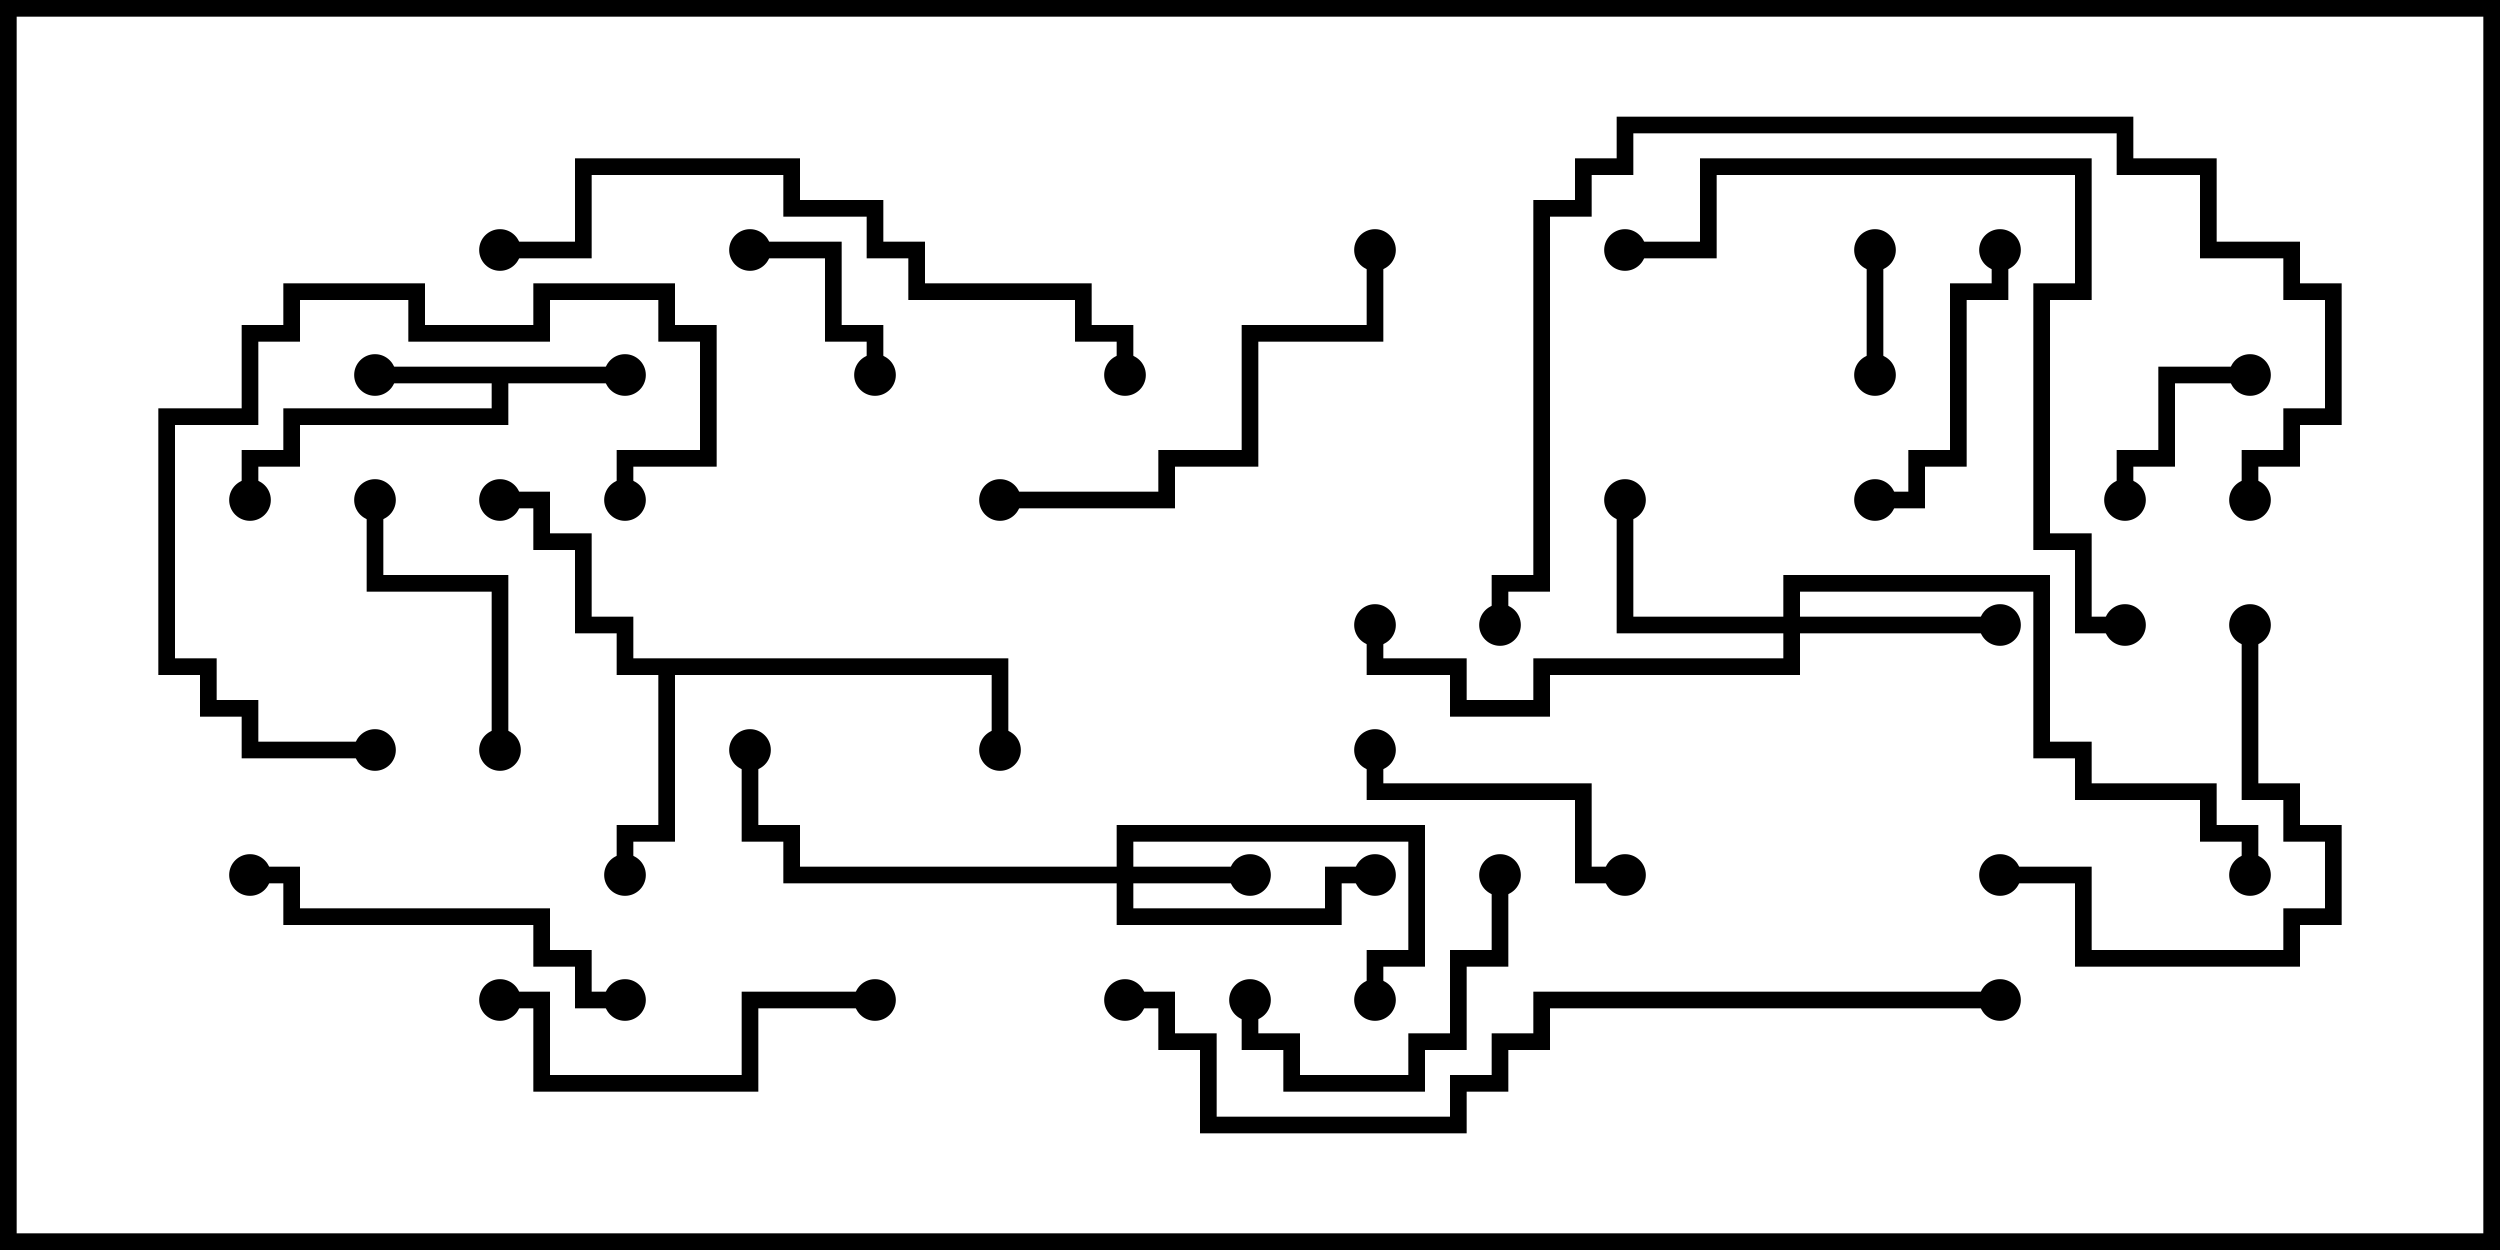 <svg version="1.1" width="30" height="15" xmlns="http://www.w3.org/2000/svg"><path d="M7.5,4.4L7.5,4.6L6.1,4.6L6.1,5.1L3.6,5.1L3.6,5.6L3.1,5.6L3.1,6L2.9,6L2.9,5.4L3.4,5.4L3.4,4.9L5.9,4.9L5.9,4.6L4.5,4.6L4.5,4.4z" stroke="none"/><path d="M12.1,7.9L12.1,9L11.9,9L11.9,8.1L8.1,8.1L8.1,10.1L7.6,10.1L7.6,10.5L7.4,10.5L7.4,9.9L7.9,9.9L7.9,8.1L7.4,8.1L7.4,7.6L6.9,7.6L6.9,6.6L6.4,6.6L6.4,6.1L6,6.1L6,5.9L6.6,5.9L6.6,6.4L7.1,6.4L7.1,7.4L7.6,7.4L7.6,7.9z" stroke="none"/><path d="M13.4,10.4L13.4,9.9L17.1,9.9L17.1,11.6L16.6,11.6L16.6,12L16.4,12L16.4,11.4L16.9,11.4L16.9,10.1L13.6,10.1L13.6,10.4L15,10.4L15,10.6L13.6,10.6L13.6,10.9L15.9,10.9L15.9,10.4L16.5,10.4L16.5,10.6L16.1,10.6L16.1,11.1L13.4,11.1L13.4,10.6L9.4,10.6L9.4,10.1L8.9,10.1L8.9,9L9.1,9L9.1,9.9L9.6,9.9L9.6,10.4z" stroke="none"/><path d="M21.4,7.4L21.4,6.9L24.6,6.9L24.6,8.9L25.1,8.9L25.1,9.4L26.6,9.4L26.6,9.9L27.1,9.9L27.1,10.5L26.9,10.5L26.9,10.1L26.4,10.1L26.4,9.6L24.9,9.6L24.9,9.1L24.4,9.1L24.4,7.1L21.6,7.1L21.6,7.4L24,7.4L24,7.6L21.6,7.6L21.6,8.1L18.6,8.1L18.6,8.6L17.4,8.6L17.4,8.1L16.4,8.1L16.4,7.5L16.6,7.5L16.6,7.9L17.6,7.9L17.6,8.4L18.4,8.4L18.4,7.9L21.4,7.9L21.4,7.6L19.4,7.6L19.4,6L19.6,6L19.6,7.4z" stroke="none"/><path d="M22.4,3L22.6,3L22.6,4.5L22.4,4.5z" stroke="none"/><path d="M9,3.1L9,2.9L10.1,2.9L10.1,3.9L10.6,3.9L10.6,4.5L10.4,4.5L10.4,4.1L9.9,4.1L9.9,3.1z" stroke="none"/><path d="M27,4.4L27,4.6L26.1,4.6L26.1,5.6L25.6,5.6L25.6,6L25.4,6L25.4,5.4L25.9,5.4L25.9,4.4z" stroke="none"/><path d="M4.4,6L4.6,6L4.6,6.9L6.1,6.9L6.1,9L5.9,9L5.9,7.1L4.4,7.1z" stroke="none"/><path d="M19.5,10.4L19.5,10.6L18.9,10.6L18.9,9.6L16.4,9.6L16.4,9L16.6,9L16.6,9.4L19.1,9.4L19.1,10.4z" stroke="none"/><path d="M22.5,6.1L22.5,5.9L22.9,5.9L22.9,5.4L23.4,5.4L23.4,3.4L23.9,3.4L23.9,3L24.1,3L24.1,3.6L23.6,3.6L23.6,5.6L23.1,5.6L23.1,6.1z" stroke="none"/><path d="M17.9,10.5L18.1,10.5L18.1,11.6L17.6,11.6L17.6,12.6L17.1,12.6L17.1,13.1L15.4,13.1L15.4,12.6L14.9,12.6L14.9,12L15.1,12L15.1,12.4L15.6,12.4L15.6,12.9L16.9,12.9L16.9,12.4L17.4,12.4L17.4,11.4L17.9,11.4z" stroke="none"/><path d="M26.9,7.5L27.1,7.5L27.1,9.4L27.6,9.4L27.6,9.9L28.1,9.9L28.1,11.1L27.6,11.1L27.6,11.6L24.9,11.6L24.9,10.6L24,10.6L24,10.4L25.1,10.4L25.1,11.4L27.4,11.4L27.4,10.9L27.9,10.9L27.9,10.1L27.4,10.1L27.4,9.6L26.9,9.6z" stroke="none"/><path d="M4.5,8.9L4.5,9.1L2.9,9.1L2.9,8.6L2.4,8.6L2.4,8.1L1.9,8.1L1.9,4.9L2.9,4.9L2.9,3.9L3.4,3.9L3.4,3.4L5.1,3.4L5.1,3.9L6.4,3.9L6.4,3.4L8.1,3.4L8.1,3.9L8.6,3.9L8.6,5.6L7.6,5.6L7.6,6L7.4,6L7.4,5.4L8.4,5.4L8.4,4.1L7.9,4.1L7.9,3.6L6.6,3.6L6.6,4.1L4.9,4.1L4.9,3.6L3.6,3.6L3.6,4.1L3.1,4.1L3.1,5.1L2.1,5.1L2.1,7.9L2.6,7.9L2.6,8.4L3.1,8.4L3.1,8.9z" stroke="none"/><path d="M6,12.1L6,11.9L6.6,11.9L6.6,12.9L8.9,12.9L8.9,11.9L10.5,11.9L10.5,12.1L9.1,12.1L9.1,13.1L6.4,13.1L6.4,12.1z" stroke="none"/><path d="M7.5,11.9L7.5,12.1L6.9,12.1L6.9,11.6L6.4,11.6L6.4,11.1L3.4,11.1L3.4,10.6L3,10.6L3,10.4L3.6,10.4L3.6,10.9L6.6,10.9L6.6,11.4L7.1,11.4L7.1,11.9z" stroke="none"/><path d="M12,6.1L12,5.9L13.9,5.9L13.9,5.4L14.9,5.4L14.9,3.9L16.4,3.9L16.4,3L16.6,3L16.6,4.1L15.1,4.1L15.1,5.6L14.1,5.6L14.1,6.1z" stroke="none"/><path d="M25.5,7.4L25.5,7.6L24.9,7.6L24.9,6.6L24.4,6.6L24.4,3.4L24.9,3.4L24.9,2.1L20.6,2.1L20.6,3.1L19.5,3.1L19.5,2.9L20.4,2.9L20.4,1.9L25.1,1.9L25.1,3.6L24.6,3.6L24.6,6.4L25.1,6.4L25.1,7.4z" stroke="none"/><path d="M13.6,4.5L13.4,4.5L13.4,4.1L12.9,4.1L12.9,3.6L10.9,3.6L10.9,3.1L10.4,3.1L10.4,2.6L9.4,2.6L9.4,2.1L7.1,2.1L7.1,3.1L6,3.1L6,2.9L6.9,2.9L6.9,1.9L9.6,1.9L9.6,2.4L10.6,2.4L10.6,2.9L11.1,2.9L11.1,3.4L13.1,3.4L13.1,3.9L13.6,3.9z" stroke="none"/><path d="M27.1,6L26.9,6L26.9,5.4L27.4,5.4L27.4,4.9L27.9,4.9L27.9,3.6L27.4,3.6L27.4,3.1L26.4,3.1L26.4,2.1L25.4,2.1L25.4,1.6L19.6,1.6L19.6,2.1L19.1,2.1L19.1,2.6L18.6,2.6L18.6,7.1L18.1,7.1L18.1,7.5L17.9,7.5L17.9,6.9L18.4,6.9L18.4,2.4L18.9,2.4L18.9,1.9L19.4,1.9L19.4,1.4L25.6,1.4L25.6,1.9L26.6,1.9L26.6,2.9L27.6,2.9L27.6,3.4L28.1,3.4L28.1,5.1L27.6,5.1L27.6,5.6L27.1,5.6z" stroke="none"/><path d="M24,11.9L24,12.1L18.6,12.1L18.6,12.6L18.1,12.6L18.1,13.1L17.6,13.1L17.6,13.6L14.4,13.6L14.4,12.6L13.9,12.6L13.9,12.1L13.5,12.1L13.5,11.9L14.1,11.9L14.1,12.4L14.6,12.4L14.6,13.4L17.4,13.4L17.4,12.9L17.9,12.9L17.9,12.4L18.4,12.4L18.4,11.9z" stroke="none"/><circle cx="4.5" cy="4.5" r="0.25" stroke-width="0" fill="#000" /><circle cx="7.5" cy="4.5" r="0.25" stroke-width="0" fill="#000" /><circle cx="3" cy="6" r="0.25" stroke-width="0" fill="#000" /><circle cx="7.5" cy="10.5" r="0.25" stroke-width="0" fill="#000" /><circle cx="6" cy="6" r="0.25" stroke-width="0" fill="#000" /><circle cx="12" cy="9" r="0.25" stroke-width="0" fill="#000" /><circle cx="15" cy="10.5" r="0.25" stroke-width="0" fill="#000" /><circle cx="16.5" cy="10.5" r="0.25" stroke-width="0" fill="#000" /><circle cx="16.5" cy="12" r="0.25" stroke-width="0" fill="#000" /><circle cx="9" cy="9" r="0.25" stroke-width="0" fill="#000" /><circle cx="24" cy="7.5" r="0.25" stroke-width="0" fill="#000" /><circle cx="19.5" cy="6" r="0.25" stroke-width="0" fill="#000" /><circle cx="16.5" cy="7.5" r="0.25" stroke-width="0" fill="#000" /><circle cx="27" cy="10.5" r="0.25" stroke-width="0" fill="#000" /><circle cx="22.5" cy="3" r="0.25" stroke-width="0" fill="#000" /><circle cx="22.5" cy="4.5" r="0.25" stroke-width="0" fill="#000" /><circle cx="9" cy="3" r="0.25" stroke-width="0" fill="#000" /><circle cx="10.5" cy="4.5" r="0.25" stroke-width="0" fill="#000" /><circle cx="27" cy="4.5" r="0.25" stroke-width="0" fill="#000" /><circle cx="25.5" cy="6" r="0.25" stroke-width="0" fill="#000" /><circle cx="4.5" cy="6" r="0.25" stroke-width="0" fill="#000" /><circle cx="6" cy="9" r="0.25" stroke-width="0" fill="#000" /><circle cx="19.5" cy="10.5" r="0.25" stroke-width="0" fill="#000" /><circle cx="16.5" cy="9" r="0.25" stroke-width="0" fill="#000" /><circle cx="22.5" cy="6" r="0.25" stroke-width="0" fill="#000" /><circle cx="24" cy="3" r="0.25" stroke-width="0" fill="#000" /><circle cx="18" cy="10.5" r="0.25" stroke-width="0" fill="#000" /><circle cx="15" cy="12" r="0.25" stroke-width="0" fill="#000" /><circle cx="27" cy="7.5" r="0.25" stroke-width="0" fill="#000" /><circle cx="24" cy="10.5" r="0.25" stroke-width="0" fill="#000" /><circle cx="4.5" cy="9" r="0.25" stroke-width="0" fill="#000" /><circle cx="7.5" cy="6" r="0.25" stroke-width="0" fill="#000" /><circle cx="6" cy="12" r="0.25" stroke-width="0" fill="#000" /><circle cx="10.5" cy="12" r="0.25" stroke-width="0" fill="#000" /><circle cx="7.5" cy="12" r="0.25" stroke-width="0" fill="#000" /><circle cx="3" cy="10.5" r="0.25" stroke-width="0" fill="#000" /><circle cx="12" cy="6" r="0.25" stroke-width="0" fill="#000" /><circle cx="16.5" cy="3" r="0.25" stroke-width="0" fill="#000" /><circle cx="25.5" cy="7.5" r="0.25" stroke-width="0" fill="#000" /><circle cx="19.5" cy="3" r="0.25" stroke-width="0" fill="#000" /><circle cx="13.5" cy="4.5" r="0.25" stroke-width="0" fill="#000" /><circle cx="6" cy="3" r="0.25" stroke-width="0" fill="#000" /><circle cx="27" cy="6" r="0.25" stroke-width="0" fill="#000" /><circle cx="18" cy="7.5" r="0.25" stroke-width="0" fill="#000" /><circle cx="24" cy="12" r="0.25" stroke-width="0" fill="#000" /><circle cx="13.5" cy="12" r="0.25" stroke-width="0" fill="#000" /><rect x="0" y="0" width="30" height="15" stroke-width="0.4" stroke="#000" fill="none" /></svg>